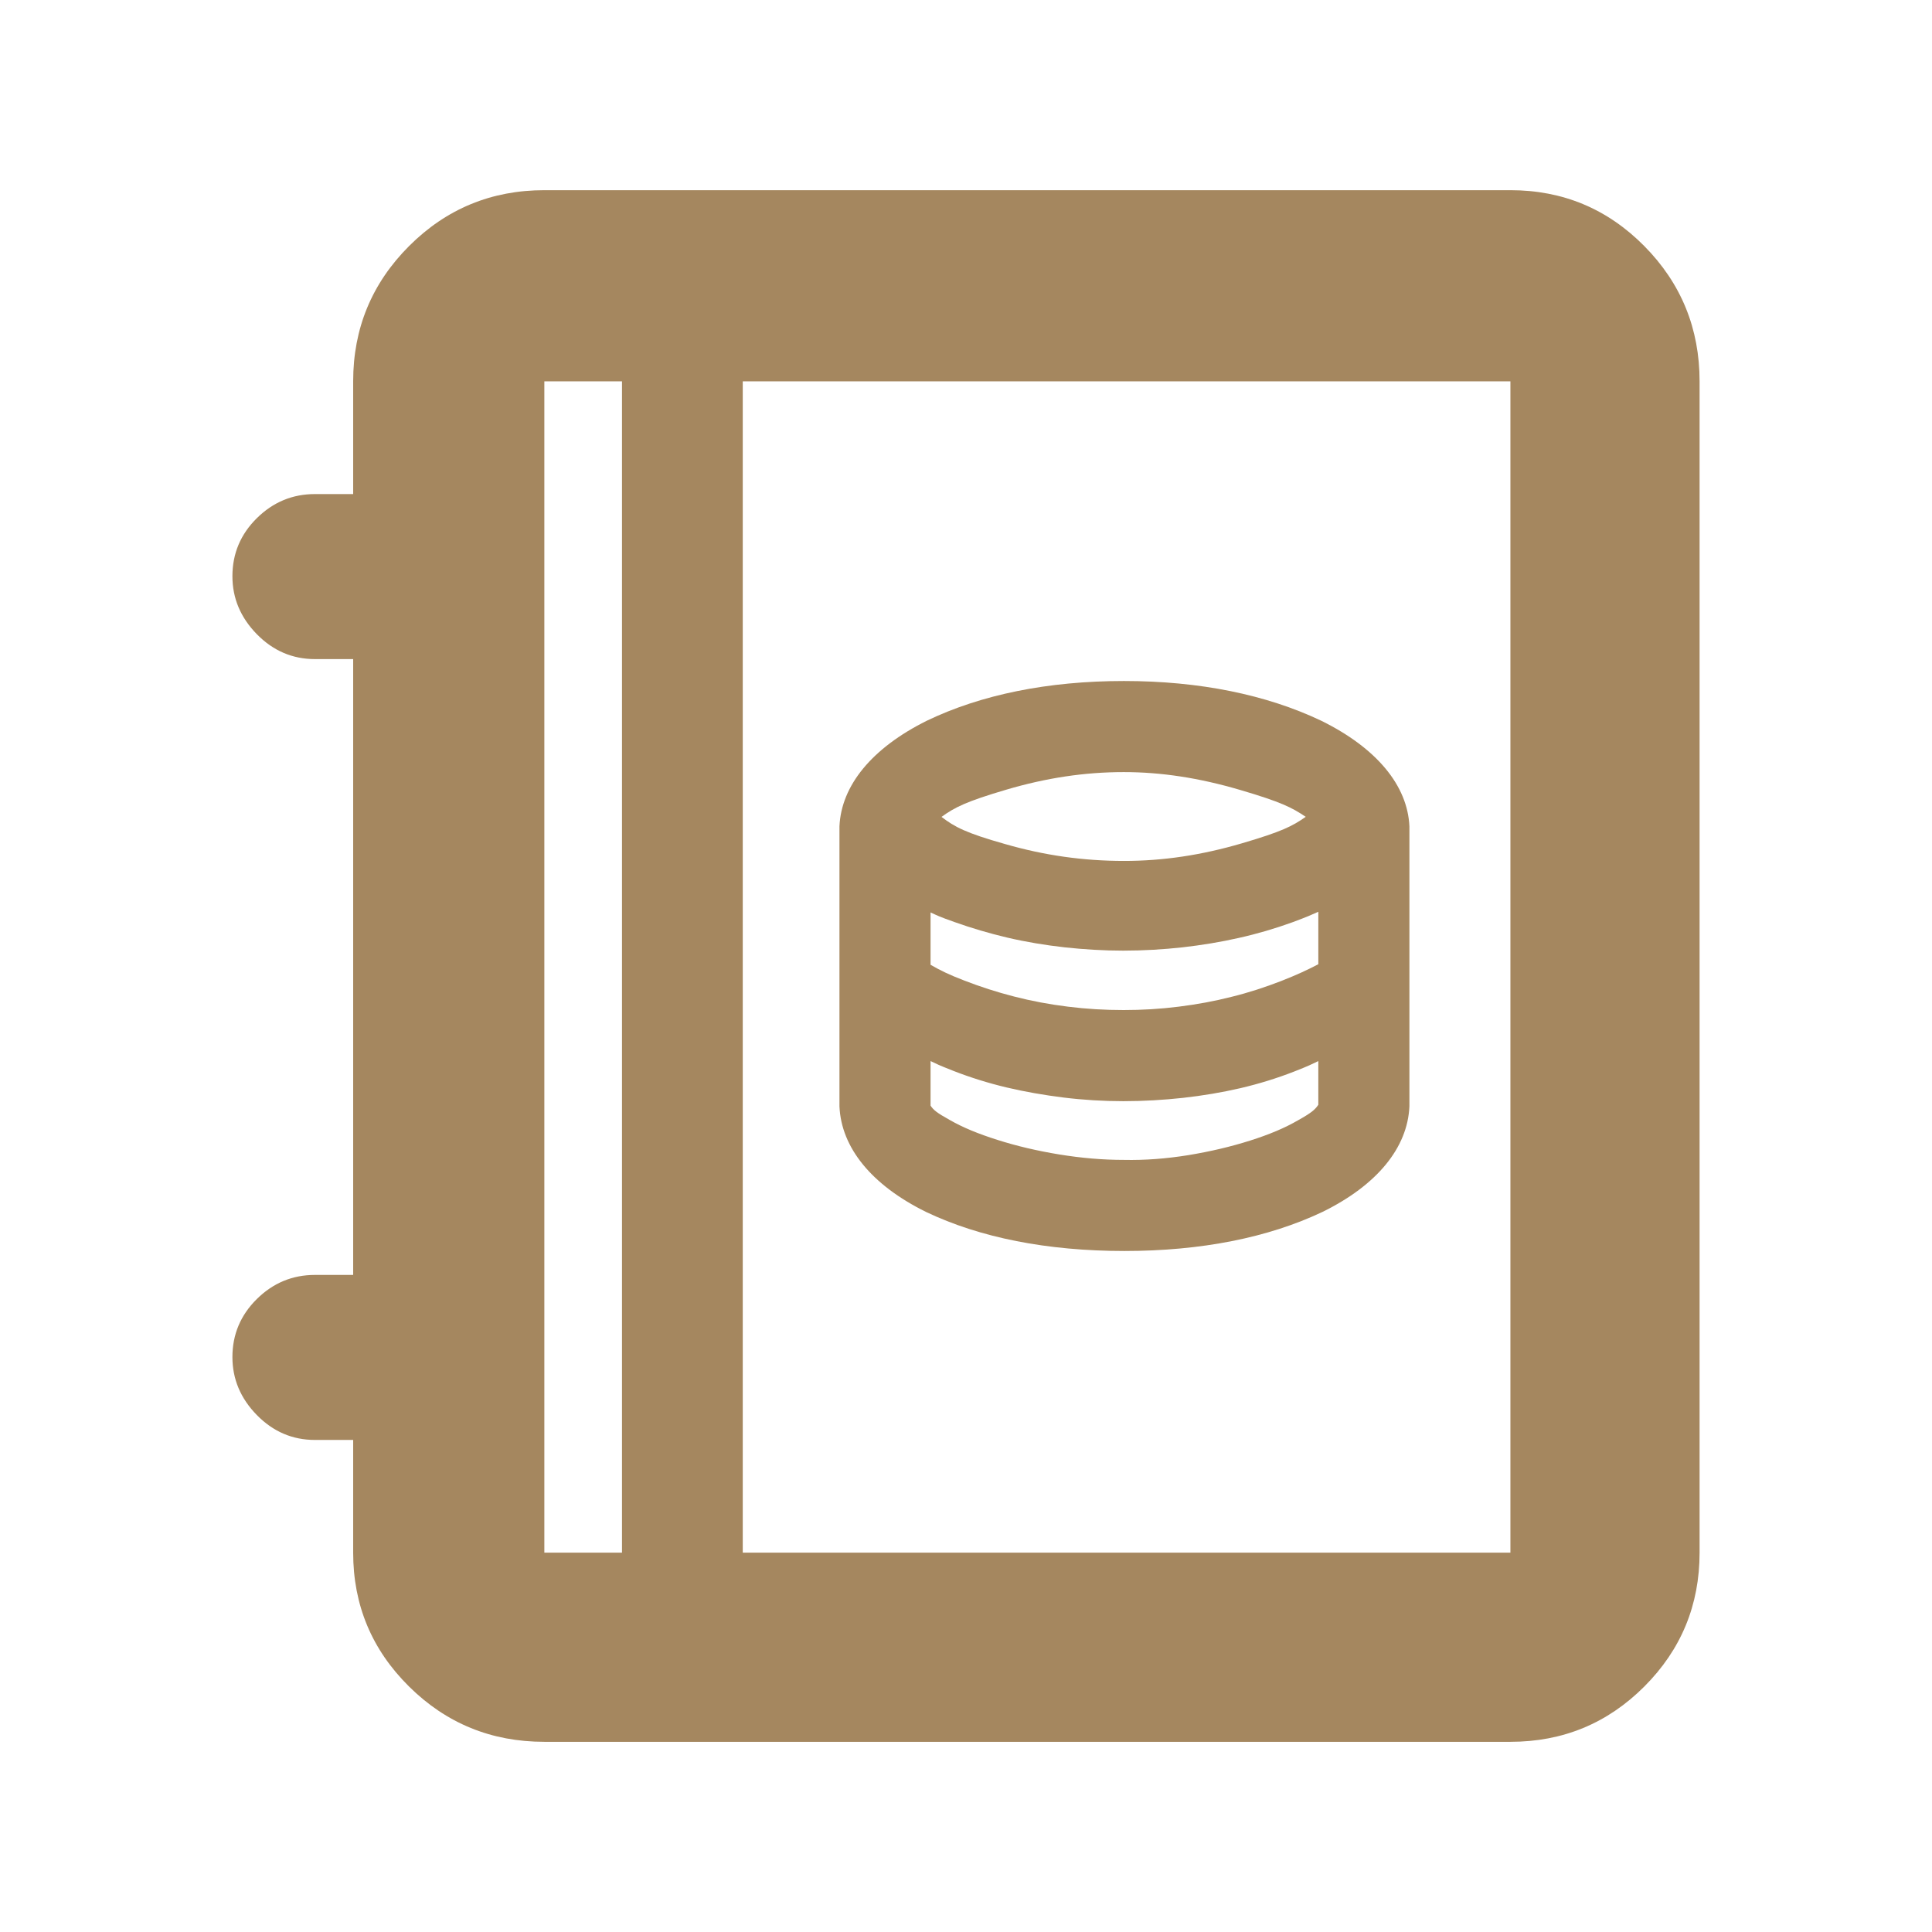<svg height="48" viewBox="0 -960 960 960" width="48" xmlns="http://www.w3.org/2000/svg"><path fill="rgb(165, 135, 95)" d="m844.515-188.5c0 26.04-9.16 48.21-27.47 66.53-18.32 18.32-40.5 27.47-66.53 27.47h-480.03c-26.31 0-48.72-9.15-67.23-27.47s-27.77-40.49-27.77-66.53v-56h-19c-11.17 0-20.79-4.13-28.88-12.39-8.08-8.26-12.12-17.86-12.12-28.8 0-11.21 4.04-20.82 12.12-28.82 8.09-7.99 17.71-11.99 28.88-11.99h19v-306h-19c-11.17 0-20.79-4.13-28.88-12.39-8.08-8.26-12.12-17.86-12.12-28.79 0-11.23 4.04-20.84 12.12-28.83 8.09-7.99 17.71-11.99 28.88-11.99h19v-56c0-26.3 9.26-48.71 27.77-67.23 18.51-18.51 40.92-27.77 67.23-27.77h480.03c26.03 0 48.21 9.26 66.53 27.77 18.31 18.52 27.47 40.93 27.47 67.23zm-535.444 0v-582h-38.586v582zm441.444 0v-582h-381.444v582zm-191.809-149.89c-38.391 0-71.777-6.63-98.54-19.39-27.097-13.35-42.151-31.96-43.042-52.47v-139.15c.901-20.24 16.058-38.86 43.359-52.45 26.992-12.98 60.202-19.76 97.994-19.76 37.554 0 70.778 6.78 98.041 19.74 27.58 13.59 42.897 32.21 43.812 52.47v139.15c-.897 20.52-16.028 39.13-43.25 52.47-26.887 12.76-60.211 19.39-98.374 19.39zm-.16-193.82c19.245 0 38.375-2.83 58.479-8.73 19.966-5.86 25.133-8.53 31.786-13.18-6.872-4.63-12.255-7.38-32.556-13.35-20.386-6.01-39.312-8.88-57.876-8.88-19.278 0-38.383 2.84-58.405 8.75-19.891 5.87-25.519 8.73-32.139 13.51 6.499 4.98 12.053 7.98 31.496 13.47 19.632 5.68 39.027 8.41 59.215 8.41zm-.341 74.1c9.283 0 18.283-.52 27.459-1.68 9.215-1.15 17.832-2.73 26.319-4.9 8.459-2.07 16.557-4.73 24.653-7.86 8.053-3.18 12.624-5.33 18.43-8.32v-26.07c-4.216 1.85-4.605 2.13-13.012 5.27-8.462 3.06-17.488 5.72-26.541 7.73-9.046 2.06-18.489 3.59-27.938 4.67-9.476 1.04-19.451 1.64-29.496 1.64-9.58 0-19.406-.59-29.058-1.64-9.679-1.08-19.317-2.69-28.436-4.82-9.084-2.15-17.983-4.77-26.302-7.75-8.399-2.98-8.091-3.06-11.895-4.77v26.01c4.994 2.85 8.954 4.83 16.766 7.83 7.917 3.07 16.027 5.71 24.736 7.94 8.689 2.24 17.454 3.89 26.769 5.04 9.298 1.16 18.326 1.68 27.546 1.68zm.348 74.46c10.314.21 20.792-.58 31.844-2.35 11.102-1.83 21.18-4.21 30.771-7.25 9.54-3.03 17.251-6.25 23.897-10.13 6.43-3.58 8.42-5.25 10.001-7.67v-21.7c-3.952 1.86-3.965 2.03-12.198 5.27-8.254 3.22-17.264 6.02-26.502 8.18-9.205 2.14-18.846 3.74-28.487 4.82-9.633 1.05-19.667 1.65-29.674 1.65-9.889 0-19.96-.6-29.745-1.81-9.73-1.21-19.311-2.88-28.341-5.02-9.073-2.16-17.974-4.95-26.214-8.16-8.227-3.24-7.835-3.22-11.517-4.94v22.13c1.399 2.15 3.122 3.59 9.429 7.08 6.535 3.76 14.22 6.93 23.78 9.95 9.576 3.05 19.653 5.42 30.765 7.25 11.088 1.79 21.615 2.71 32.191 2.7z"/></svg>